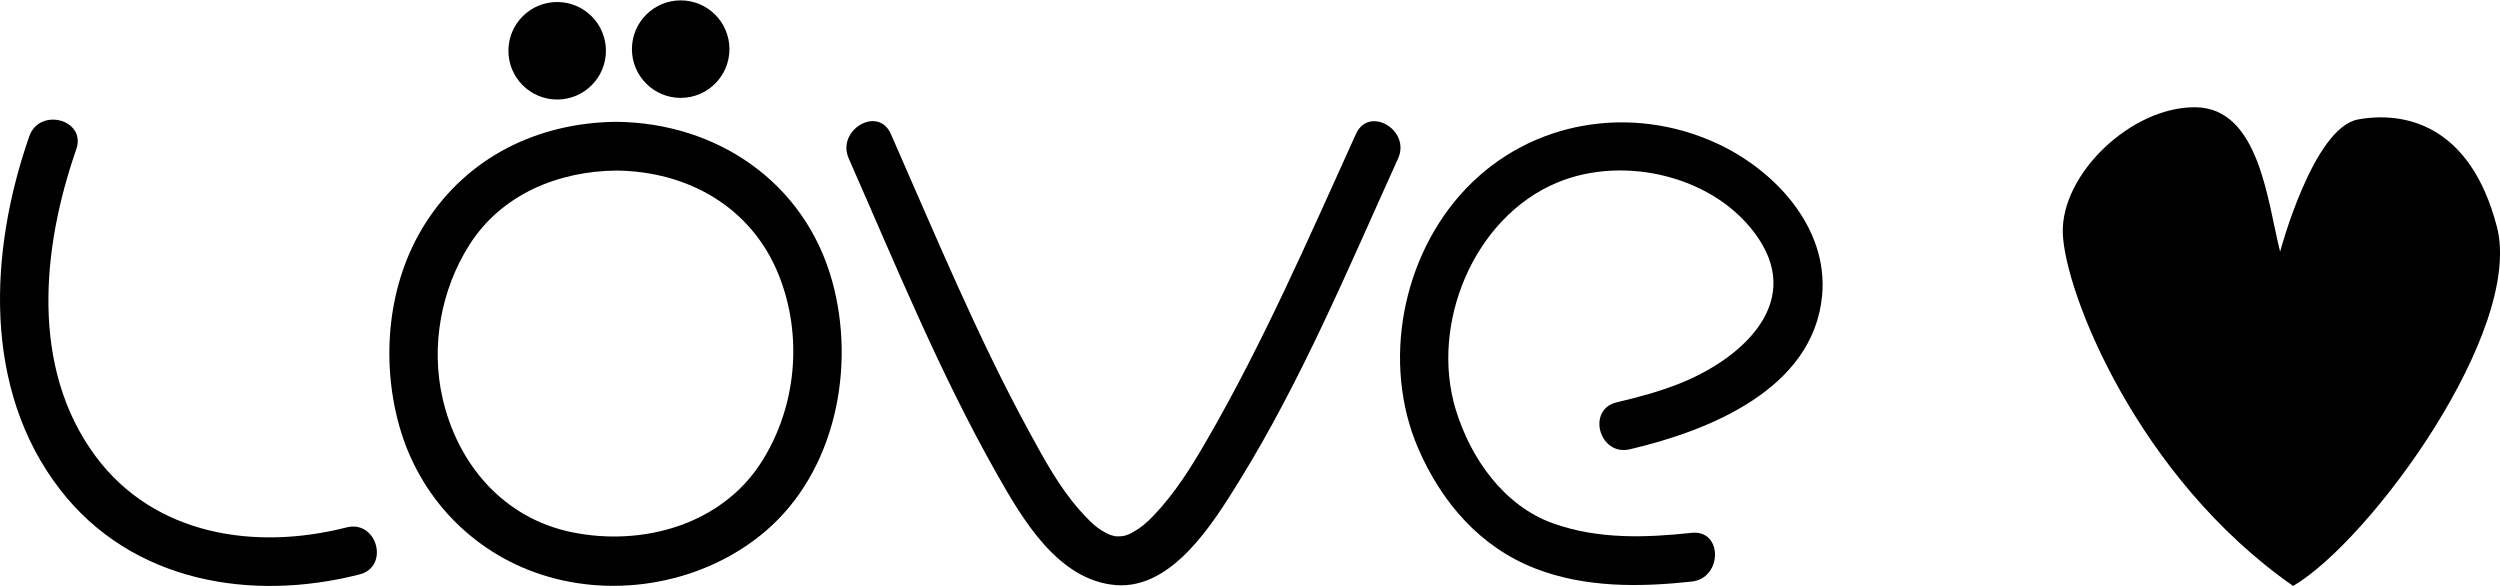 <?xml version="1.0" encoding="UTF-8" standalone="no"?>
<!-- Generator: Adobe Illustrator 13.0.0, SVG Export Plug-In . SVG Version: 6.00 Build 14948)  -->

<svg
   xmlns:dc="http://purl.org/dc/elements/1.1/"
   xmlns:cc="http://creativecommons.org/ns#"
   xmlns:rdf="http://www.w3.org/1999/02/22-rdf-syntax-ns#"
   xmlns:svg="http://www.w3.org/2000/svg"
   xmlns="http://www.w3.org/2000/svg"
   xmlns:sodipodi="http://sodipodi.sourceforge.net/DTD/sodipodi-0.dtd"
   xmlns:inkscape="http://www.inkscape.org/namespaces/inkscape"
   version="1.1"
   x="0px"
   y="0px"
   width="1024"
   height="240"
   viewBox="0 0 1024 240"
   enable-background="new 0 0 373.831 120.104"
   xml:space="preserve"
   id="svg2"
   inkscape:version="0.91 r13725"
   sodipodi:docname="love-logo.svg"
   inkscape:export-filename="./love-logo-1024x240.png"
   inkscape:export-xdpi="90"
   inkscape:export-ydpi="90"><defs
     id="defs57" /><sodipodi:namedview
     pagecolor="#ffffff"
     bordercolor="#666666"
     borderopacity="1"
     objecttolerance="10"
     gridtolerance="10"
     guidetolerance="10"
     inkscape:pageopacity="0"
     inkscape:pageshadow="2"
     inkscape:window-width="962"
     inkscape:window-height="1061"
     id="namedview55"
     showgrid="false"
     fit-margin-top="0"
     fit-margin-left="0"
     fit-margin-right="0"
     fit-margin-bottom="0"
     inkscape:zoom="0.27552558"
     inkscape:cx="426.3135"
     inkscape:cy="-661.66365"
     inkscape:window-x="958"
     inkscape:window-y="0"
     inkscape:window-maximized="0"
     inkscape:current-layer="svg2" /><g
     id="g4152"
     transform="matrix(1.997,0,0,1.997,0,0.155)"><circle
       id="circle4213"
       r="10"
       cy="10.335"
       cx="114.28" /><circle
       id="circle4215"
       r="10"
       cy="10"
       cx="139.613" /><g
       transform="translate(5.4423335e-4,2.0703125e-6)"
       id="g4219"><g
         id="g4221"><path
           id="path4223"
           d="m 126.419,29.906 c -55.287,0 -55.475,85.041 -0.353,85.041 55.04,0 55.854,-85.041 0.353,-85.041"
           inkscape:connector-curvature="0"
           style="fill:none" /><path
           id="path4225"
           d="m 126.419,24.906 c -16.061,0.162 -30.552,7.196 -39.236,20.915 -7.67,12.116 -9.111,27.837 -5.282,41.478 4.06,14.461 14.838,25.804 29.094,30.463 15.53,5.076 33.615,1.679 46.006,-8.884 14.374,-12.252 18.58,-33.677 13.679,-51.324 -5.627,-20.263 -23.637,-32.441 -44.261,-32.648 -6.451,-0.065 -6.445,9.935 0,10 14.639,0.147 27.712,7.472 33.298,21.396 5.004,12.474 3.672,27.057 -3.529,38.379 -8.21,12.908 -24.446,17.367 -38.892,14.402 C 103.223,106.194 93.794,95.09 90.733,81.426 88.358,70.821 90.469,59.316 96.258,50.172 c 6.572,-10.381 18.226,-15.146 30.161,-15.266 6.445,-0.065 6.452,-10.065 0,-10 l 0,0 z"
           inkscape:connector-curvature="0" /></g></g><g
       transform="translate(5.4423335e-4,2.0703125e-6)"
       id="g4227"><g
         id="g4229"><path
           id="path4231"
           d="m 178.397,29.906 c 48.716,110.468 51.349,116.265 104.041,0"
           inkscape:connector-curvature="0"
           style="fill:none" /><path
           id="path4233"
           d="m 174.08,32.43 c 9.586,21.736 18.656,43.999 30.382,64.701 5.241,9.255 12.593,21.893 24.465,22.801 11.569,0.885 20.021,-12.921 25.149,-21.195 12.939,-20.876 22.563,-43.995 32.68,-66.306 2.642,-5.825 -5.975,-10.913 -8.635,-5.047 -9.592,21.154 -18.926,42.655 -30.574,62.786 -3.169,5.476 -6.566,10.959 -10.974,15.536 -1.543,1.604 -2.545,2.424 -4.268,3.411 -1.201,0.688 -2.065,0.857 -3.379,0.815 -0.582,-0.051 -0.556,-0.041 0.08,0.027 -0.424,-0.069 -0.837,-0.193 -1.248,-0.316 -0.165,-0.049 -0.753,-0.289 -1.728,-0.876 -1.604,-0.966 -2.992,-2.424 -4.532,-4.152 -4.226,-4.744 -7.359,-10.551 -10.383,-16.096 -10.744,-19.703 -19.356,-40.625 -28.401,-61.135 -2.597,-5.891 -11.211,-0.797 -8.634,5.046 l 0,0 z"
           inkscape:connector-curvature="0" /></g></g><g
       transform="translate(5.4423335e-4,2.0703125e-6)"
       id="g4237"><g
         id="g4239"><path
           id="path4241"
           d="m 332.958,87.255 c 57.148,-12.938 36.661,-53.914 3.234,-57.148 -33.427,-3.234 -51.756,33.427 -40.974,59.305 10.782,25.879 32.349,26.958 51.756,24.801"
           inkscape:connector-curvature="0"
           style="fill:none" /><path
           id="path4243"
           d="m 334.288,92.076 c 16.119,-3.771 37.565,-12.266 39.429,-31.426 1.37,-14.087 -9.762,-25.941 -21.77,-31.407 -17.438,-7.938 -37.938,-4.605 -51.258,9.353 -13.145,13.773 -17.356,35.85 -9.787,53.338 4.761,10.999 12.667,20.207 24.025,24.604 10.208,3.952 21.323,3.826 32.048,2.674 6.342,-0.682 6.408,-10.688 0,-10 -9.54,1.025 -19.151,1.334 -28.321,-1.903 -10.214,-3.605 -17.066,-13.445 -20.092,-23.452 -5.278,-17.456 3.682,-39.335 20.828,-46.488 13.844,-5.774 32.803,-1.287 41.323,11.511 9.107,13.679 -4.028,24.854 -16.167,29.692 -4.179,1.665 -8.544,2.838 -12.917,3.862 -6.278,1.468 -3.615,11.11 2.659,9.642 l 0,0 z"
           inkscape:connector-curvature="0" /></g></g><g
       transform="translate(5.4423335e-4,2.0703125e-6)"
       id="g4247"><g
         id="g4249"><path
           id="path4251"
           d="m 10.822,29.224 c -19.854,55.69 12.757,96.622 61.59,83.698"
           inkscape:connector-curvature="0"
           style="fill:none" /><path
           id="path4253"
           d="m 6,27.895 c -8.2,23.498 -9.661,51.774 6.323,72.444 14.666,18.965 39.169,23.091 61.417,17.404 6.244,-1.596 3.594,-11.24 -2.658,-9.643 C 52.395,112.876 31.634,109.789 19.553,93.436 6.14,75.279 8.629,50.654 15.643,30.553 17.773,24.448 8.111,21.847 6,27.895 l 0,0 z"
           inkscape:connector-curvature="0" /></g></g><g
       transform="translate(5.4423335e-4,2.0703125e-6)"
       id="g4255" /><path
       style="color:#000000;clip-rule:nonzero;display:inline;overflow:visible;visibility:visible;opacity:1;isolation:auto;mix-blend-mode:normal;color-interpolation:sRGB;color-interpolation-filters:linearRGB;solid-color:#000000;solid-opacity:1;fill:#000000;fill-opacity:1;fill-rule:nonzero;stroke:none;stroke-width:2;stroke-linecap:butt;stroke-linejoin:round;stroke-miterlimit:4;stroke-dasharray:none;stroke-dashoffset:0;stroke-opacity:1;color-rendering:auto;image-rendering:auto;shape-rendering:auto;text-rendering:auto;enable-background:accumulate"
       d="m 467.671,51.527 c 0,0 6.767,-25.439 15.992,-27.107 9.225,-1.668 22.933,0.754 28.468,22.003 5.535,21.249 -25.92,64.381 -41.799,73.681 -31.871,-22.23 -46.818,-60.176 -47.235,-72.32 -0.417,-12.144 14.055,-26.013 27.221,-25.86 13.166,0.153 14.763,19.546 17.353,29.603 z"
       id="path4257"
       inkscape:connector-curvature="0"
       sodipodi:nodetypes="czzczzc" /></g></svg>